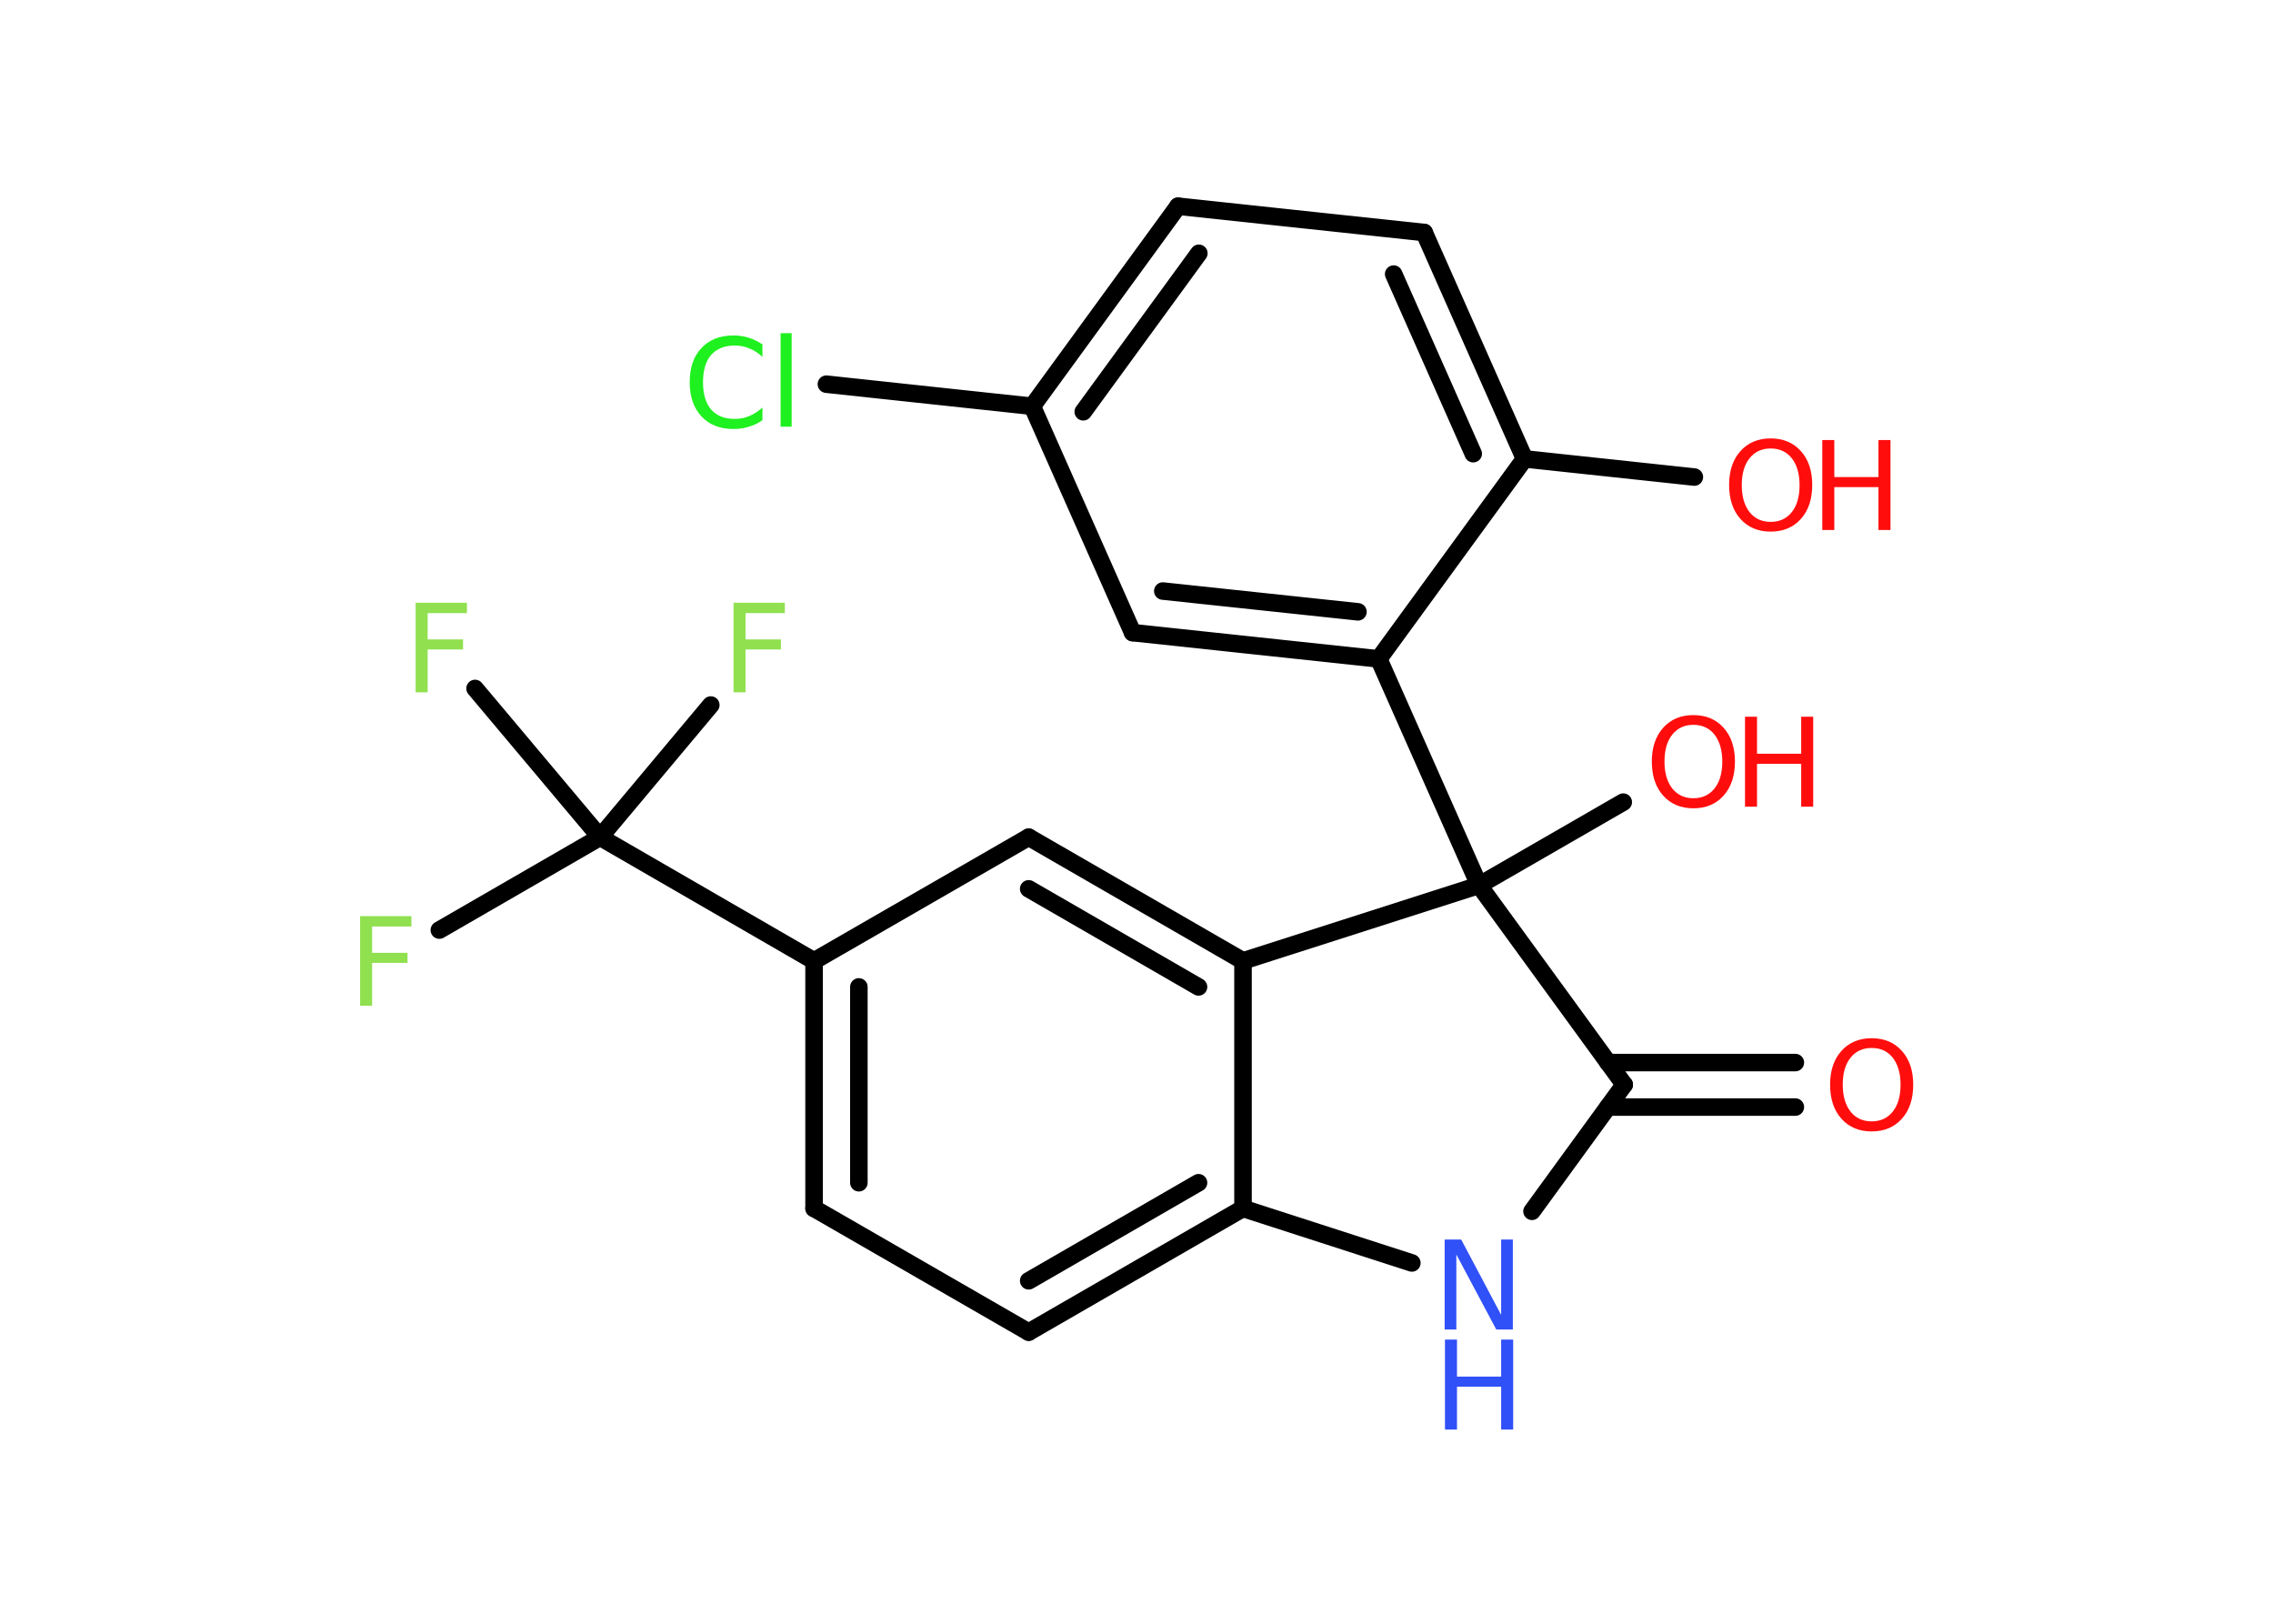 <?xml version='1.0' encoding='UTF-8'?>
<!DOCTYPE svg PUBLIC "-//W3C//DTD SVG 1.1//EN" "http://www.w3.org/Graphics/SVG/1.1/DTD/svg11.dtd">
<svg version='1.2' xmlns='http://www.w3.org/2000/svg' xmlns:xlink='http://www.w3.org/1999/xlink' width='70.0mm' height='50.0mm' viewBox='0 0 70.0 50.0'>
  <desc>Generated by the Chemistry Development Kit (http://github.com/cdk)</desc>
  <g stroke-linecap='round' stroke-linejoin='round' stroke='#000000' stroke-width='.54' fill='#FF0D0D'>
    <rect x='.0' y='.0' width='70.0' height='50.0' fill='#FFFFFF' stroke='none'/>
    <g id='mol1' class='mol'>
      <g id='mol1bnd1' class='bond'>
        <line x1='55.29' y1='34.09' x2='49.52' y2='34.09'/>
        <line x1='55.29' y1='32.72' x2='49.52' y2='32.72'/>
      </g>
      <line id='mol1bnd2' class='bond' x1='50.02' y1='33.4' x2='47.18' y2='37.3'/>
      <line id='mol1bnd3' class='bond' x1='43.48' y1='38.89' x2='38.28' y2='37.21'/>
      <g id='mol1bnd4' class='bond'>
        <line x1='31.68' y1='41.02' x2='38.28' y2='37.21'/>
        <line x1='31.68' y1='39.44' x2='36.91' y2='36.42'/>
      </g>
      <line id='mol1bnd5' class='bond' x1='31.68' y1='41.02' x2='25.07' y2='37.21'/>
      <g id='mol1bnd6' class='bond'>
        <line x1='25.07' y1='29.59' x2='25.07' y2='37.21'/>
        <line x1='26.45' y1='30.39' x2='26.45' y2='36.42'/>
      </g>
      <line id='mol1bnd7' class='bond' x1='25.07' y1='29.59' x2='18.48' y2='25.78'/>
      <line id='mol1bnd8' class='bond' x1='18.48' y1='25.78' x2='13.53' y2='28.64'/>
      <line id='mol1bnd9' class='bond' x1='18.48' y1='25.78' x2='21.89' y2='21.71'/>
      <line id='mol1bnd10' class='bond' x1='18.48' y1='25.78' x2='14.63' y2='21.2'/>
      <line id='mol1bnd11' class='bond' x1='25.07' y1='29.59' x2='31.68' y2='25.78'/>
      <g id='mol1bnd12' class='bond'>
        <line x1='38.28' y1='29.59' x2='31.68' y2='25.78'/>
        <line x1='36.91' y1='30.39' x2='31.68' y2='27.37'/>
      </g>
      <line id='mol1bnd13' class='bond' x1='38.28' y1='37.21' x2='38.28' y2='29.59'/>
      <line id='mol1bnd14' class='bond' x1='38.28' y1='29.59' x2='45.55' y2='27.26'/>
      <line id='mol1bnd15' class='bond' x1='50.02' y1='33.4' x2='45.55' y2='27.26'/>
      <line id='mol1bnd16' class='bond' x1='45.55' y1='27.26' x2='49.99' y2='24.7'/>
      <line id='mol1bnd17' class='bond' x1='45.55' y1='27.26' x2='42.46' y2='20.29'/>
      <g id='mol1bnd18' class='bond'>
        <line x1='34.88' y1='19.48' x2='42.46' y2='20.29'/>
        <line x1='35.81' y1='18.2' x2='41.82' y2='18.84'/>
      </g>
      <line id='mol1bnd19' class='bond' x1='34.88' y1='19.48' x2='31.79' y2='12.51'/>
      <line id='mol1bnd20' class='bond' x1='31.79' y1='12.51' x2='25.45' y2='11.83'/>
      <g id='mol1bnd21' class='bond'>
        <line x1='36.28' y1='6.35' x2='31.79' y2='12.51'/>
        <line x1='36.92' y1='7.8' x2='33.36' y2='12.68'/>
      </g>
      <line id='mol1bnd22' class='bond' x1='36.28' y1='6.35' x2='43.86' y2='7.16'/>
      <g id='mol1bnd23' class='bond'>
        <line x1='46.95' y1='14.13' x2='43.86' y2='7.16'/>
        <line x1='45.37' y1='13.97' x2='42.92' y2='8.44'/>
      </g>
      <line id='mol1bnd24' class='bond' x1='42.46' y1='20.29' x2='46.95' y2='14.13'/>
      <line id='mol1bnd25' class='bond' x1='46.95' y1='14.13' x2='52.18' y2='14.69'/>
      <path id='mol1atm1' class='atom' d='M57.64 32.27q-.41 .0 -.65 .3q-.24 .3 -.24 .83q.0 .52 .24 .83q.24 .3 .65 .3q.41 .0 .65 -.3q.24 -.3 .24 -.83q.0 -.52 -.24 -.83q-.24 -.3 -.65 -.3zM57.64 31.97q.58 .0 .93 .39q.35 .39 .35 1.04q.0 .66 -.35 1.05q-.35 .39 -.93 .39q-.58 .0 -.93 -.39q-.35 -.39 -.35 -1.05q.0 -.65 .35 -1.04q.35 -.39 .93 -.39z' stroke='none'/>
      <g id='mol1atm3' class='atom'>
        <path d='M44.5 38.17h.5l1.23 2.32v-2.32h.36v2.77h-.51l-1.23 -2.31v2.31h-.36v-2.77z' stroke='none' fill='#3050F8'/>
        <path d='M44.5 41.25h.37v1.14h1.36v-1.14h.37v2.77h-.37v-1.32h-1.36v1.32h-.37v-2.77z' stroke='none' fill='#3050F8'/>
      </g>
      <path id='mol1atm9' class='atom' d='M11.08 28.21h1.59v.32h-1.21v.81h1.09v.31h-1.09v1.32h-.37v-2.77z' stroke='none' fill='#90E050'/>
      <path id='mol1atm10' class='atom' d='M22.58 18.56h1.59v.32h-1.21v.81h1.09v.31h-1.09v1.32h-.37v-2.77z' stroke='none' fill='#90E050'/>
      <path id='mol1atm11' class='atom' d='M12.79 18.56h1.59v.32h-1.21v.81h1.09v.31h-1.09v1.32h-.37v-2.77z' stroke='none' fill='#90E050'/>
      <g id='mol1atm15' class='atom'>
        <path d='M52.15 22.32q-.41 .0 -.65 .3q-.24 .3 -.24 .83q.0 .52 .24 .83q.24 .3 .65 .3q.41 .0 .65 -.3q.24 -.3 .24 -.83q.0 -.52 -.24 -.83q-.24 -.3 -.65 -.3zM52.15 22.02q.58 .0 .93 .39q.35 .39 .35 1.04q.0 .66 -.35 1.05q-.35 .39 -.93 .39q-.58 .0 -.93 -.39q-.35 -.39 -.35 -1.05q.0 -.65 .35 -1.04q.35 -.39 .93 -.39z' stroke='none'/>
        <path d='M53.74 22.07h.37v1.14h1.36v-1.14h.37v2.77h-.37v-1.32h-1.36v1.32h-.37v-2.77z' stroke='none'/>
      </g>
      <path id='mol1atm19' class='atom' d='M23.48 10.59v.4q-.19 -.18 -.4 -.26q-.21 -.09 -.45 -.09q-.47 .0 -.73 .29q-.25 .29 -.25 .84q.0 .55 .25 .84q.25 .29 .73 .29q.24 .0 .45 -.09q.21 -.09 .4 -.26v.39q-.2 .14 -.42 .2q-.22 .07 -.47 .07q-.63 .0 -.99 -.39q-.36 -.39 -.36 -1.05q.0 -.67 .36 -1.05q.36 -.39 .99 -.39q.25 .0 .47 .07q.22 .07 .41 .2zM24.04 10.26h.34v2.88h-.34v-2.88z' stroke='none' fill='#1FF01F'/>
      <g id='mol1atm23' class='atom'>
        <path d='M54.53 13.81q-.41 .0 -.65 .3q-.24 .3 -.24 .83q.0 .52 .24 .83q.24 .3 .65 .3q.41 .0 .65 -.3q.24 -.3 .24 -.83q.0 -.52 -.24 -.83q-.24 -.3 -.65 -.3zM54.53 13.5q.58 .0 .93 .39q.35 .39 .35 1.04q.0 .66 -.35 1.05q-.35 .39 -.93 .39q-.58 .0 -.93 -.39q-.35 -.39 -.35 -1.05q.0 -.65 .35 -1.04q.35 -.39 .93 -.39z' stroke='none'/>
        <path d='M56.12 13.55h.37v1.14h1.36v-1.14h.37v2.77h-.37v-1.32h-1.36v1.32h-.37v-2.77z' stroke='none'/>
      </g>
    </g>
  </g>
</svg>
